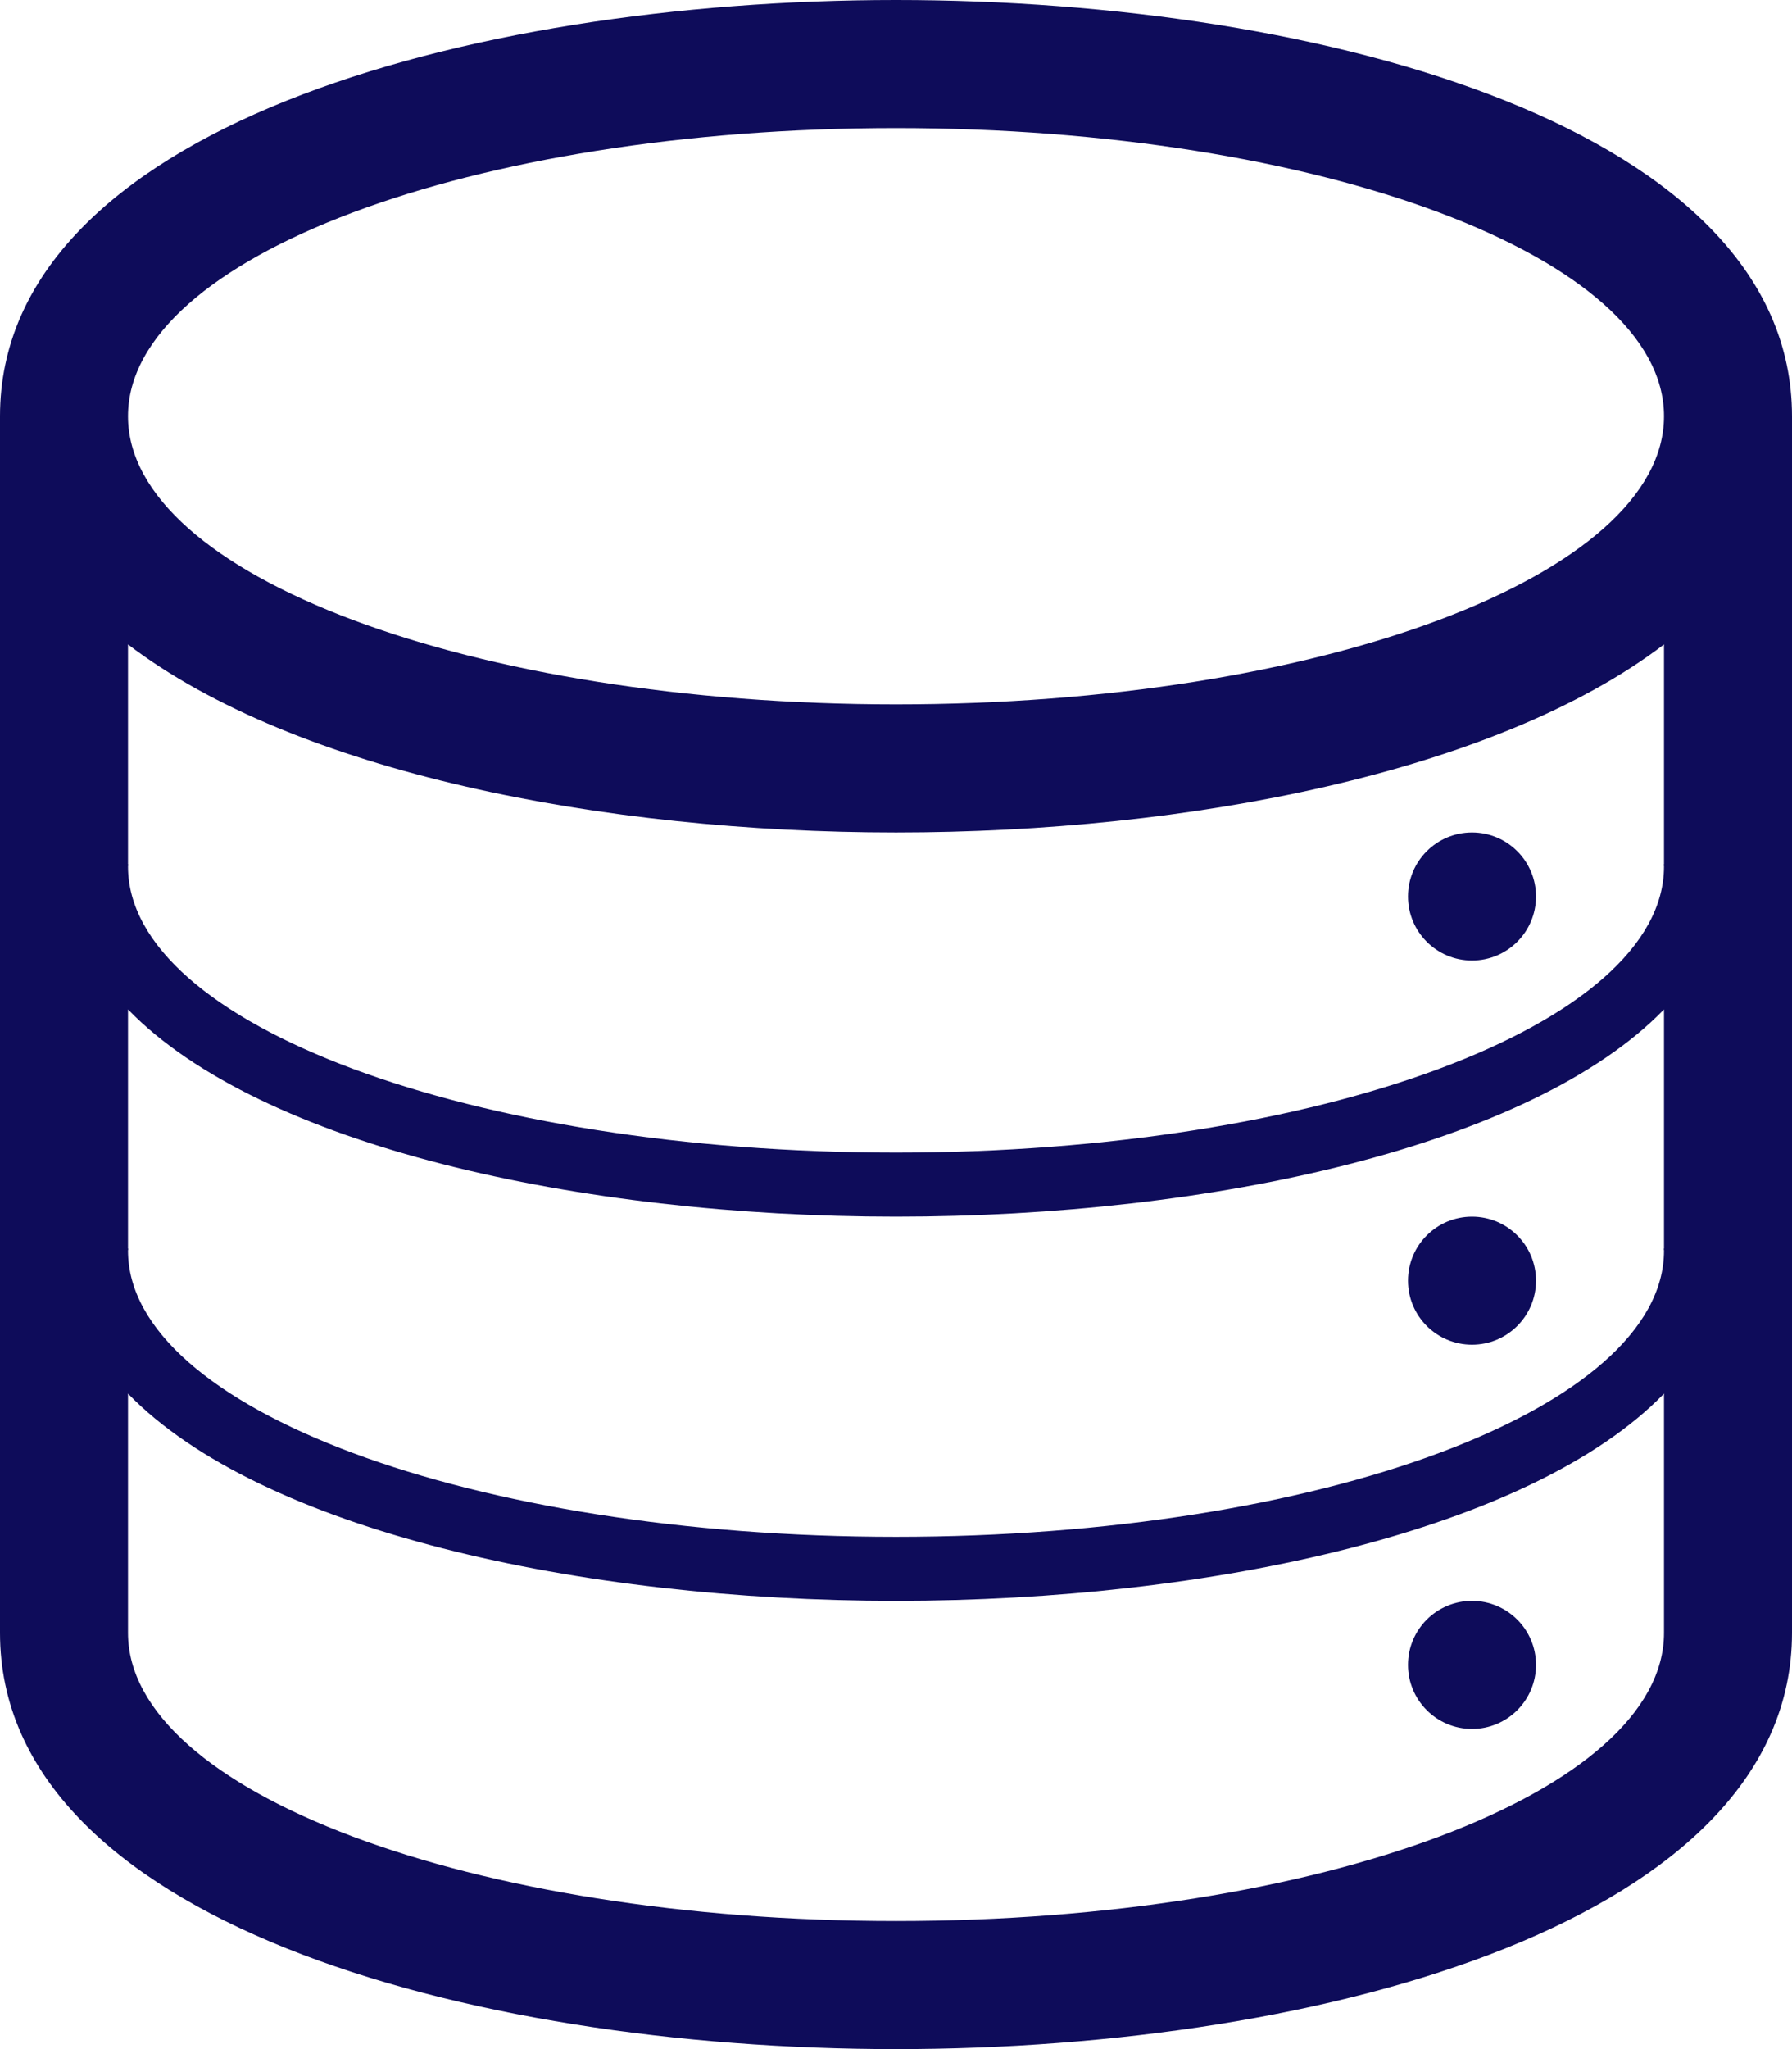 <?xml version="1.0" encoding="UTF-8"?>
<svg width="28px" height="32px" viewBox="0 0 28 32" version="1.1" xmlns="http://www.w3.org/2000/svg" xmlns:xlink="http://www.w3.org/1999/xlink">
    <!-- Generator: sketchtool 55.2 (78181) - https://sketchapp.com -->
    <title>E972FC9B-DB5C-47B6-8F75-4D2A5BF8574B</title>
    <desc>Created with sketchtool.</desc>
    <g id="UI" stroke="none" stroke-width="1" fill="none" fill-rule="evenodd">
        <g id="Ui-kit-intranet-1" transform="translate(-438, -3343)" fill="#0E0C5A" fill-rule="nonzero">
            <g id="data" transform="translate(438, 3343)">
                <path d="M14,0 C7.256,0 0,2.033 0,6.5 L0,25.5 C0,29.965 7.256,32 14,32 C20.743,32 28,29.965 28,25.5 L28,6.5 C28,2.033 20.742,0 14,0 Z M26,25.5 C26,27.984 20.627,30 14,30 C7.372,30 2,27.984 2,25.5 L2,21.764 C4.066,23.893 9.05,25 14,25 C18.95,25 23.934,23.893 26,21.764 L26,25.5 Z M26,19.5 L25.996,19.5 C25.996,19.51 26,19.521 26,19.531 C26,22 20.627,24 14,24 C7.373,24 2,22 2,19.531 C2,19.521 2.004,19.51 2.004,19.5 L2,19.5 L2,15.764 C4.066,17.893 9.05,19 14,19 C18.95,19 23.934,17.893 26,15.764 L26,19.5 Z M26,13.5 L25.996,13.5 C25.996,13.51 26,13.521 26,13.531 C26,16 20.627,18 14,18 C7.373,18 2,16 2,13.531 C2,13.521 2.004,13.51 2.004,13.5 L2,13.5 L2,10.064 C4.621,12.061 9.425,13 14,13 C18.575,13 23.379,12.061 26,10.064 L26,13.5 Z M14,11 C7.372,11 2,8.984 2,6.5 C2,4.014 7.372,2 14,2 C20.627,2 26,4.014 26,6.5 C26,8.984 20.627,11 14,11 Z" id="Shape"></path>
                <circle id="Oval" cx="23" cy="26" r="1"></circle>
                <circle id="Oval" cx="23" cy="20" r="1"></circle>
                <circle id="Oval" cx="23" cy="14" r="1"></circle>
            </g>
        </g>
    </g>
</svg>